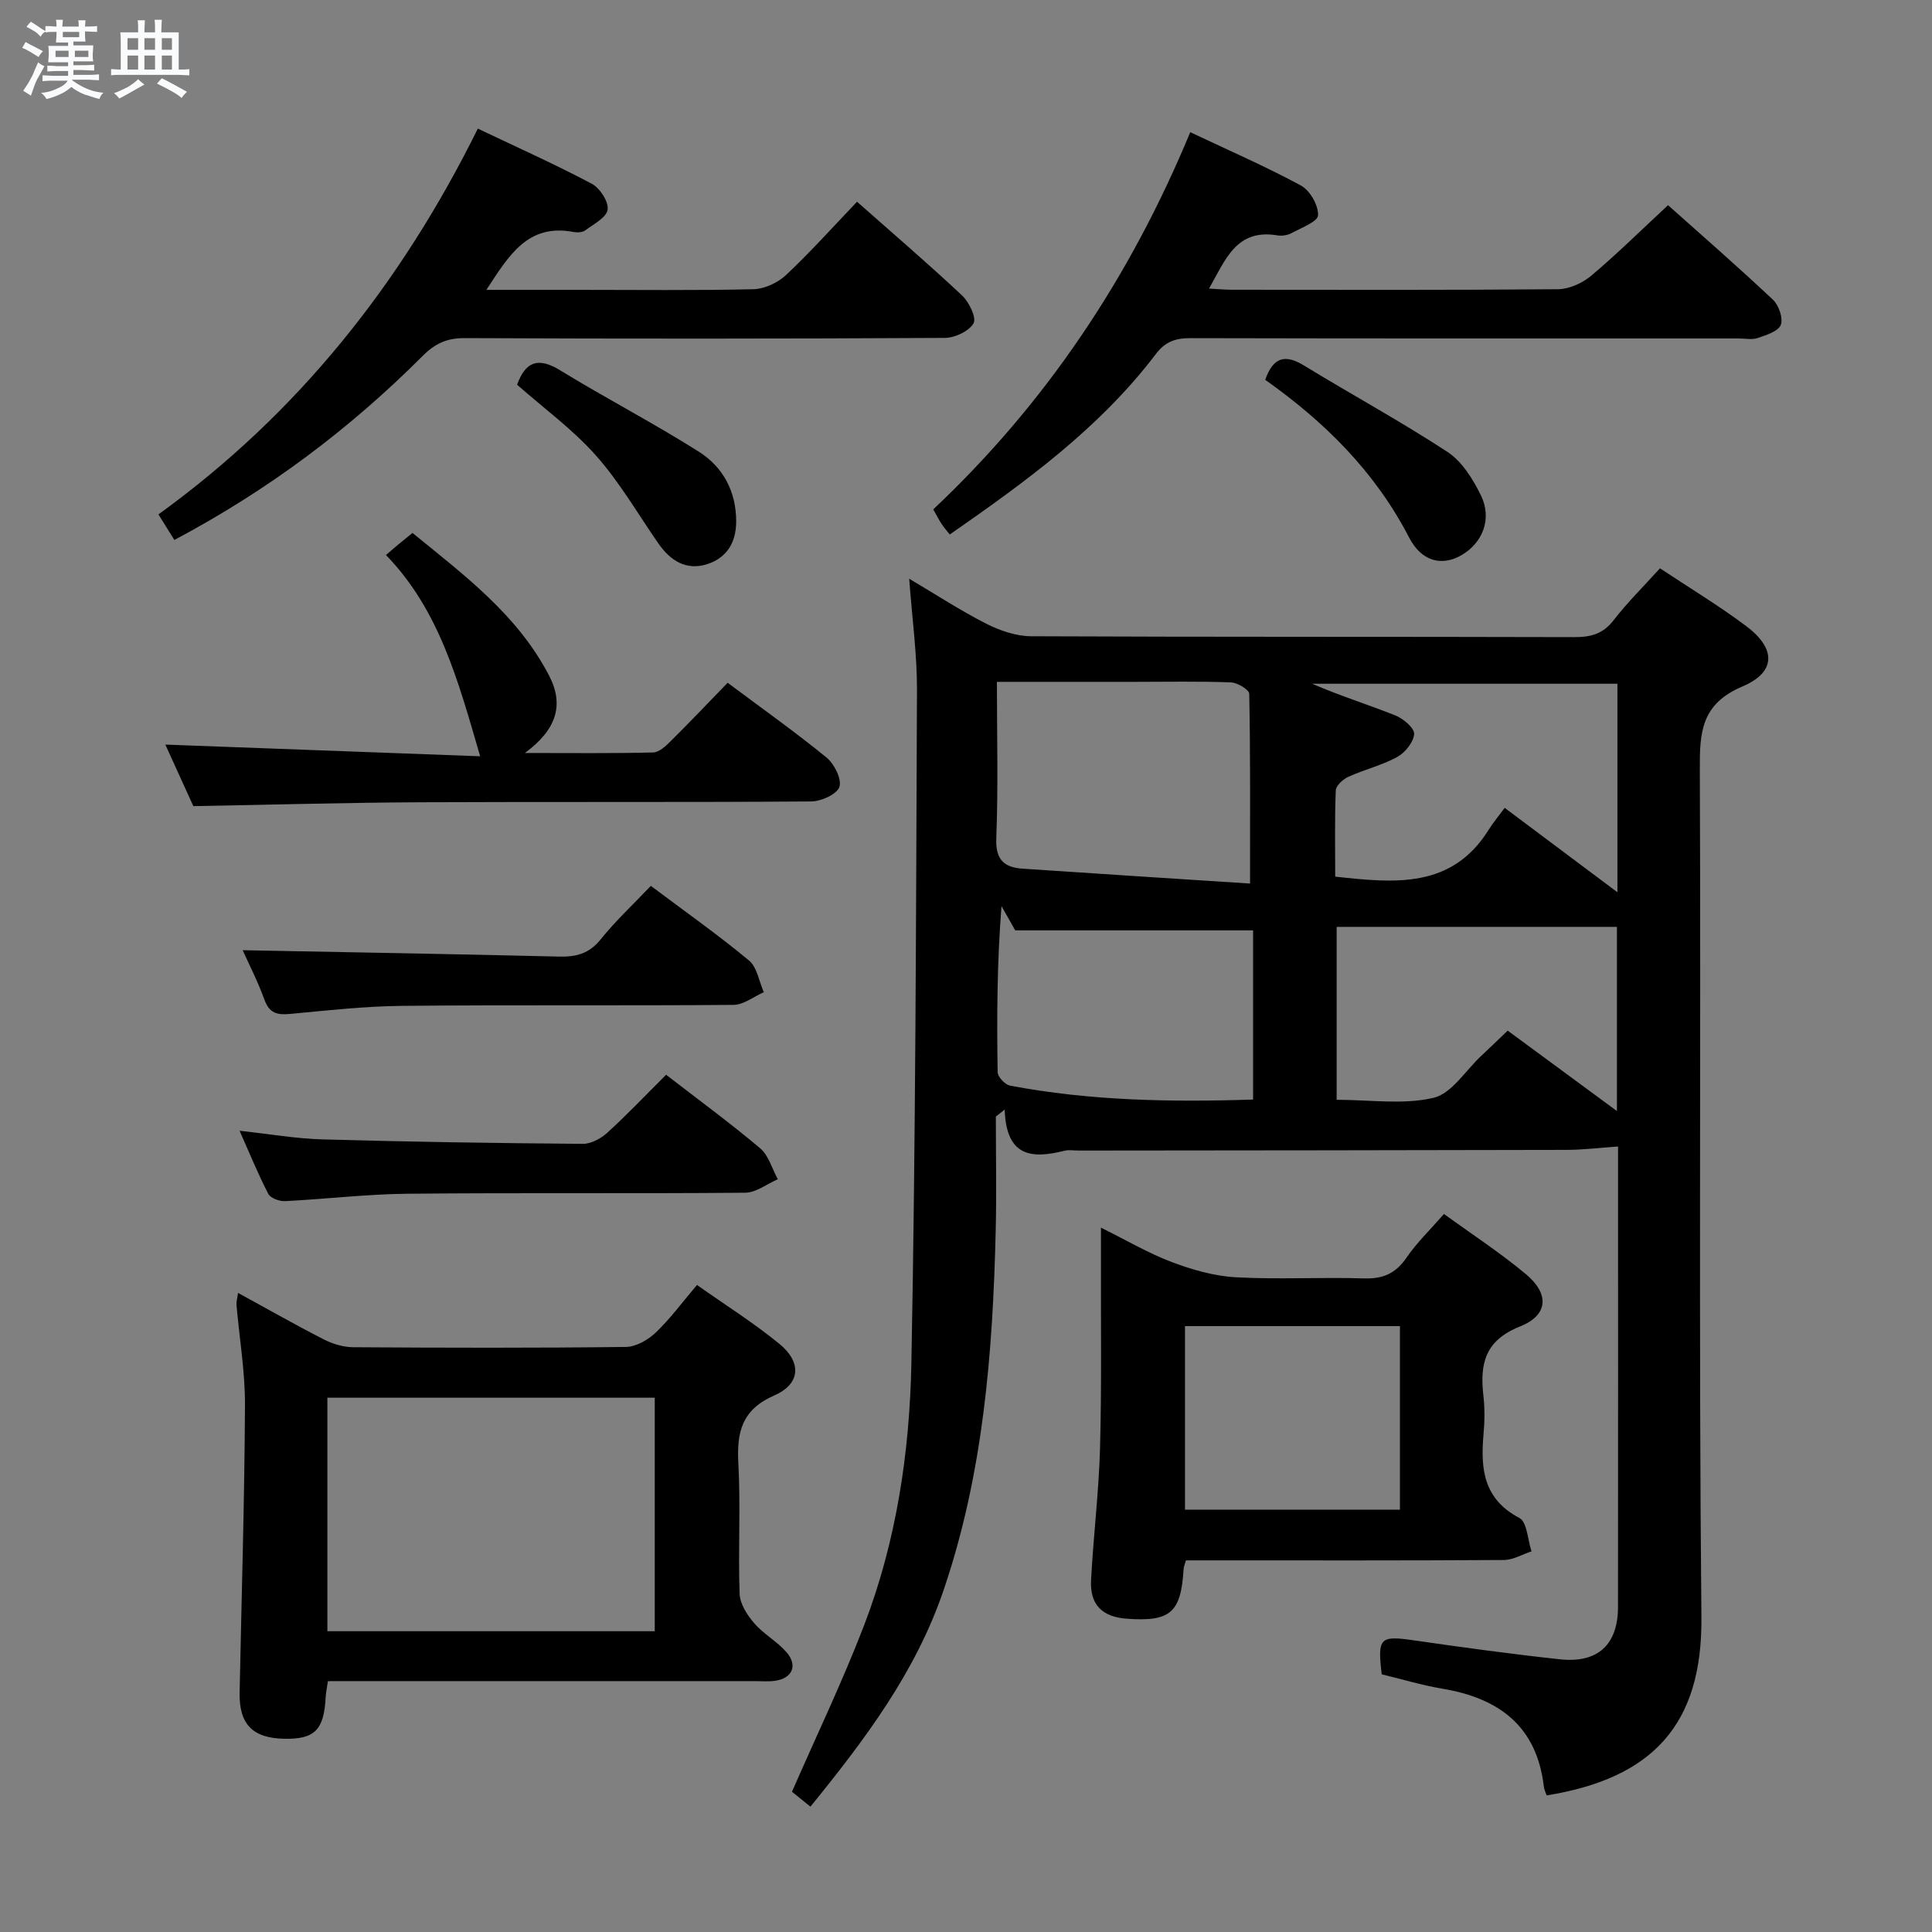 <svg enable-background="new 0 0 400 400" viewBox="0 0 400 400" xmlns="http://www.w3.org/2000/svg"><rect x="0" y="0" width="400" height="400" fill="#808080" stroke="none"/><path d="m6.8 9.5c.6.3 1.3.7 2.1 1.1-.4.4-.7.8-.9 1.2-.7-.4-1.3-.8-1.8-1.1s-1.1-.6-1.6-.8c.2-.4.5-.8.7-1.2.4.2.8.5 1.5.8zm.9 6.9c-.3.6-.5 1.1-.7 1.7s-.4 1.1-.6 1.7c-.6-.4-1.1-.7-1.6-1 .7-1 1.2-1.8 1.5-2.4.3-.5.6-1.1.8-1.7.3-.6.5-1.2.8-1.8.3.3.8.6 1.3.8-.7 1.3-1.2 2.2-1.5 2.7zm.1-11c.4.3 1 .7 1.7 1.1-.5.2-.8.6-1.1 1.1-.5-.6-1-1-1.4-1.2s-.9-.6-1.5-.8c.2-.4.5-.7.9-1.1.5.3.9.6 1.4.9zm10.5 13.1c1 .4 2 .6 3.1.7-.4.4-.7.8-.8 1.3-.9-.2-1.9-.6-3-.9-1-.4-2-.9-2.8-1.6-.5.4-1.1.9-1.9 1.3s-1.9.9-3.3 1.2c-.1-.3-.5-.8-1.1-1.3 1 0 2.1-.3 3.2-.8 1.2-.5 1.9-1 2.3-1.7h-3.2c-.4 0-1 0-2 .1v-1.2c1 0 1.7.1 2 .1h3.3v-1h-2.3c-.2 0-.9 0-2 .1v-1.2c1.2 0 1.9.1 2 .1h2.3v-.8h-4.1c0-.7.1-1.2.1-1.6 0-.5 0-1.1-.1-1.8h4.1v-.7h-2.5c0-.6.1-1.1.1-1.6v-.6h-.5c-.4 0-1 0-1.8.1v-1.3c1.2 0 1.9.1 2.1.1h.2c0-.3 0-.8-.1-1.4h1.4c0 .6-.1 1-.1 1.4h3.4c0-.4 0-.8-.1-1.3h1.5c0 .4-.1.9-.1 1.3.7 0 1.5 0 2.5-.1v1.2c-1 0-1.8-.1-2.5-.1v.6c0 .3 0 .8.1 1.5h-2.5v.8h4.1c0 .7-.1 1.3-.1 1.8s0 1 .1 1.5h-4.1v.8h1.4c.8 0 1.8 0 2.9-.1v1.2c-1 0-1.9-.1-2.8-.1h-1.5v1h3.2c.3 0 1 0 2.1-.1v1.2c-1.1 0-1.8-.1-2.1-.1h-3.4l-.1.1c1.4 1 2.4 1.5 3.4 1.9zm-4.1-6.7v-1.3h-2.7v1.3zm2.2-4.1v-1.1h-3.4v1.1zm1.9 4.1v-1.3h-2.8v1.3z" fill="#fafbfc"/><path d="m37 6.7v2.3 5.4c1 0 1.8 0 2.2-.1v1.3c-.6 0-1.5-.1-2.5-.1h-11.9c-.7 0-1.3 0-1.8.1v-1.3c.5 0 1.1.1 2 .1v-5.2c0-1 0-1.8-.1-2.5h3.7c0-1.3 0-2.1-.1-2.5h1.5c0 .4-.1 1.3-.1 2.5h2.2c0-1.2 0-2.1-.1-2.6h1.5c0 .4-.1 1.3-.1 2.6zm-12.3 13.7c-.3-.4-.7-.8-1.1-1.1 1.1-.4 2.1-.9 2.9-1.3.8-.5 1.5-1 2.1-1.6.4.4.9.8 1.3 1.1-2.5 1.4-4.2 2.4-5.2 2.9zm3.9-10.1v-2.4h-2.2v2.4zm0 4.1v-2.9h-2.2v2.9zm3.5-4.1v-2.4h-2.2v2.4zm0 4.1v-2.9h-2.2v2.9zm.4 2.9 1-1.1c.6.3 1.4.7 2.5 1.3s2 1.1 2.7 1.5c-.4.4-.8.8-1.1 1.3-.8-.8-2.5-1.7-5.1-3zm3.1-7v-2.4h-2.1v2.4zm0 4.1v-2.9h-2.1v2.9z" fill="#fafbfc"/><g fill="#000001"><path d="m167.79 374.05c-1.84-1.49-3.12-2.53-3.82-3.09 5.11-11.7 10.5-22.91 14.94-34.48 6.67-17.38 9.42-35.76 9.78-54.19.89-46.46.96-92.93 1.16-139.39.03-7.44-1.01-14.88-1.61-23.08 5.52 3.26 10.59 6.58 15.95 9.31 2.82 1.43 6.17 2.58 9.28 2.6 37.49.17 74.98.07 112.47.18 3.43.01 5.95-.66 8.15-3.51 2.83-3.67 6.17-6.95 9.59-10.74 6.04 4.01 12.15 7.7 17.84 11.96 6.17 4.61 6.29 9.51-.76 12.5-8.61 3.66-8.87 9.54-8.83 17.27.25 58.48-.24 116.97.33 175.45.22 22.32-10.19 33.35-32.04 36.88-.19-.58-.51-1.17-.58-1.8-1.45-12.52-9.27-18.33-20.99-20.29-4.23-.71-8.38-1.97-12.58-2.98-.91-7.62-.37-8.06 6.76-7.02 10.02 1.45 20.06 2.82 30.13 3.91 7.86.85 12.02-3.04 12.03-10.83.03-31.82.01-63.63.01-95.34-3.66.25-7.15.69-10.64.7-33.66.09-67.31.1-100.97.14-1 0-2.05-.19-2.99.04-6.54 1.62-12.08 1.49-12.39-8.52-.61.48-1.22.96-1.83 1.44 0 7.88.16 15.76-.03 23.64-.6 25.3-2.57 50.38-10.86 74.62-5.78 16.86-16.19 30.7-27.5 44.62zm91.02-191.12c0-14.11.08-26.7-.17-39.29-.02-.85-2.44-2.31-3.79-2.36-6.65-.25-13.32-.11-19.99-.11-9.28 0-18.56 0-28.46 0 0 11.17.28 21.8-.13 32.4-.17 4.46 1.64 6.02 5.46 6.28 15.73 1.07 31.45 2.06 47.08 3.08zm76.06-41.37c-21.41 0-42.31 0-63.21 0 5.74 2.49 11.58 4.31 17.25 6.57 1.64.65 3.95 2.62 3.87 3.84-.12 1.7-1.87 3.86-3.51 4.76-3.16 1.73-6.79 2.59-10.09 4.09-1.11.5-2.58 1.82-2.62 2.82-.25 5.95-.12 11.91-.12 17.86 12.36 1.35 24.13 2.53 31.77-9.7.97-1.55 2.16-2.97 3.32-4.54 8.23 6.16 15.57 11.65 23.34 17.47 0-14.83 0-28.81 0-43.17zm-75.43 86.09c0-12.18 0-23.71 0-35.03-16.62 0-32.85 0-49.25 0-.84-1.49-1.84-3.25-2.84-5.02-.92 11.6-.98 23-.8 34.4.02.97 1.55 2.57 2.58 2.77 16.53 3.13 33.23 3.44 50.31 2.88zm52.71-14.27c7.6 5.6 14.88 10.95 22.62 16.65 0-13.44 0-26.15 0-38.13-19.41 0-38.6 0-58.03 0v35.8c6.92 0 13.77 1.06 20.03-.4 3.78-.88 6.65-5.66 9.91-8.7 1.69-1.58 3.35-3.19 5.47-5.22z"/><path d="m67.89 348.07c-.2 1.38-.41 2.34-.46 3.3-.35 6.81-2.27 8.75-8.6 8.62-6.56-.13-9.35-3.02-9.22-9.6.4-19.81 1.01-39.61 1.11-59.42.04-6.94-1.16-13.89-1.76-20.84-.05-.6.15-1.23.32-2.45 6.14 3.35 11.87 6.62 17.74 9.62 1.84.94 4.04 1.61 6.08 1.63 18.83.12 37.66.17 56.49-.06 2.1-.03 4.58-1.46 6.18-2.98 2.98-2.84 5.45-6.22 8.53-9.85 5.83 4.12 11.72 7.82 17.06 12.19 4.66 3.81 4.4 8.29-1.03 10.67-6.76 2.96-7.82 7.6-7.46 14.11.49 8.97-.07 18 .26 26.98.08 2.09 1.57 4.4 3.02 6.08 1.93 2.24 4.7 3.74 6.66 5.97 2.43 2.77 1.24 5.46-2.39 5.96-1.31.18-2.66.06-3.99.06-27.66 0-55.33 0-82.99 0-1.79.01-3.59.01-5.55.01zm67.67-58.69c-22.88 0-45.14 0-67.78 0v48.35h67.78c0-16.15 0-32.03 0-48.35z"/><path d="m298.96 251.34c5.79 4.21 11.64 8.02 16.96 12.46 4.89 4.08 4.67 8.48-1.22 10.83-7.32 2.92-8.34 7.81-7.57 14.41.3 2.63.25 5.34.01 7.99-.63 7.12.02 13.35 7.43 17.25 1.61.84 1.72 4.53 2.51 6.91-1.9.62-3.8 1.78-5.7 1.79-20.16.13-40.33.08-60.49.08-1.8 0-3.59 0-5.36 0-.25.9-.46 1.35-.48 1.81-.54 9.01-2.72 10.92-11.74 10.27-5.1-.37-7.68-2.88-7.42-7.98.48-9.13 1.61-18.23 1.86-27.35.35-12.99.15-25.99.19-38.99 0-1.82 0-3.64 0-6.65 5.33 2.64 9.85 5.31 14.7 7.14 4.23 1.59 8.79 2.9 13.27 3.14 8.81.48 17.66-.05 26.49.23 3.91.12 6.54-1.01 8.78-4.26 2.13-3.12 4.91-5.79 7.78-9.08zm-9.12 23.22c-15.22 0-29.9 0-44.5 0v38h44.5c0-12.8 0-25.23 0-38z"/><path d="m246.43 27.37c8.04 3.8 15.66 7.11 22.94 11.06 1.86 1.01 3.6 4.09 3.52 6.14-.05 1.32-3.48 2.6-5.51 3.7-.83.45-1.99.62-2.92.46-8.49-1.42-10.74 5.02-14.14 11.02 1.92.1 3.35.24 4.77.24 22.49.01 44.99.09 67.48-.11 2.33-.02 5.06-1.27 6.88-2.8 5.34-4.49 10.32-9.42 15.9-14.6 6.77 6.04 14.38 12.67 21.72 19.57 1.21 1.14 2.15 3.86 1.62 5.22-.53 1.34-3.01 2.11-4.78 2.71-1.2.41-2.64.09-3.97.09-37.82 0-75.65.03-113.47-.06-3.07-.01-5.19.69-7.15 3.27-11.63 15.33-26.96 26.46-42.68 37.38-.7-.89-1.26-1.5-1.7-2.19-.54-.83-.99-1.72-1.72-3.01 23.27-21.91 40.72-47.94 53.21-78.09z"/><path d="m36.1 111.79c-1.28-2.05-2.23-3.58-3.3-5.29 28.93-20.89 50.3-47.88 66.13-79.87 8.17 3.89 16.02 7.4 23.6 11.42 1.67.89 3.5 3.7 3.27 5.35-.22 1.63-2.89 3-4.64 4.3-.58.43-1.65.47-2.42.33-9.49-1.81-13.39 4.88-18.04 11.98h18.8c12.15 0 24.31.15 36.46-.13 2.31-.05 5.06-1.33 6.77-2.93 5.08-4.77 9.74-9.98 14.71-15.18 7.41 6.55 14.73 12.82 21.76 19.42 1.45 1.36 3.01 4.62 2.36 5.75-.95 1.64-3.86 3.01-5.94 3.02-33.13.18-66.27.19-99.4.04-3.66-.02-6.14 1.11-8.68 3.66-15.11 15.13-32.05 27.86-51.44 38.13z"/><path d="m150.65 141.36c7.26 5.42 14.05 10.23 20.47 15.48 1.61 1.32 3.19 4.45 2.67 6.07-.49 1.52-3.77 3.01-5.83 3.02-26.99.2-53.97.04-80.96.17-15.28.07-30.56.51-46.97.8-1.67-3.66-3.88-8.53-5.8-12.74 21.75.81 43.4 1.61 65.18 2.42-4.54-15.58-8.43-30.25-19.5-41.67 1.2-1.03 1.93-1.66 2.66-2.27.76-.63 1.52-1.24 2.83-2.3 10.68 8.72 21.74 16.93 28.29 29.55 3.15 6.07 1.53 11.2-5.03 16.01 9.79 0 18.18.1 26.56-.11 1.22-.03 2.59-1.3 3.59-2.29 3.9-3.86 7.68-7.85 11.84-12.14z"/><path d="m137.91 222.52c6.7 5.18 13.27 9.98 19.47 15.22 1.77 1.49 2.47 4.24 3.66 6.41-2.25.97-4.5 2.77-6.76 2.79-23.31.21-46.62-.02-69.92.21-8.45.08-16.89 1.11-25.35 1.53-1.16.06-3-.61-3.46-1.5-2.12-4.09-3.86-8.37-5.95-13.07 6.11.66 11.66 1.64 17.22 1.79 17.95.51 35.91.78 53.87.92 1.7.01 3.74-1.11 5.07-2.32 4.05-3.69 7.82-7.67 12.15-11.98z"/><path d="m134.75 183.41c7.38 5.54 14.06 10.24 20.32 15.45 1.68 1.4 2.08 4.33 3.07 6.56-2.09.92-4.17 2.61-6.27 2.63-22.81.19-45.63-.02-68.44.2-7.79.07-15.58.94-23.35 1.67-2.66.25-4.3-.11-5.32-2.92-1.4-3.86-3.3-7.55-4.52-10.27 21.72.42 43.61.79 65.49 1.32 3.56.09 6.26-.6 8.64-3.57 3.1-3.86 6.77-7.27 10.38-11.07z"/><path d="m107.06 79.65c1.7-4.68 4.26-5.84 8.9-2.99 9.48 5.81 19.38 10.94 28.76 16.88 4.95 3.14 7.68 8.16 7.7 14.36.01 4.36-1.9 7.54-5.91 8.87-4.38 1.45-7.71-.66-10.21-4.27-4.25-6.12-8.01-12.68-12.93-18.21-4.81-5.41-10.8-9.77-16.31-14.64z"/><path d="m261.95 78.64c1.63-4.67 4.08-5.38 8.02-2.97 9.88 6.04 20.07 11.58 29.75 17.92 2.98 1.96 5.22 5.6 6.87 8.93 2.39 4.83.42 9.86-4.02 12.43-3.92 2.26-8.19 1.46-10.85-3.7-7.06-13.65-17.55-23.97-29.77-32.61z"/></g></svg>
